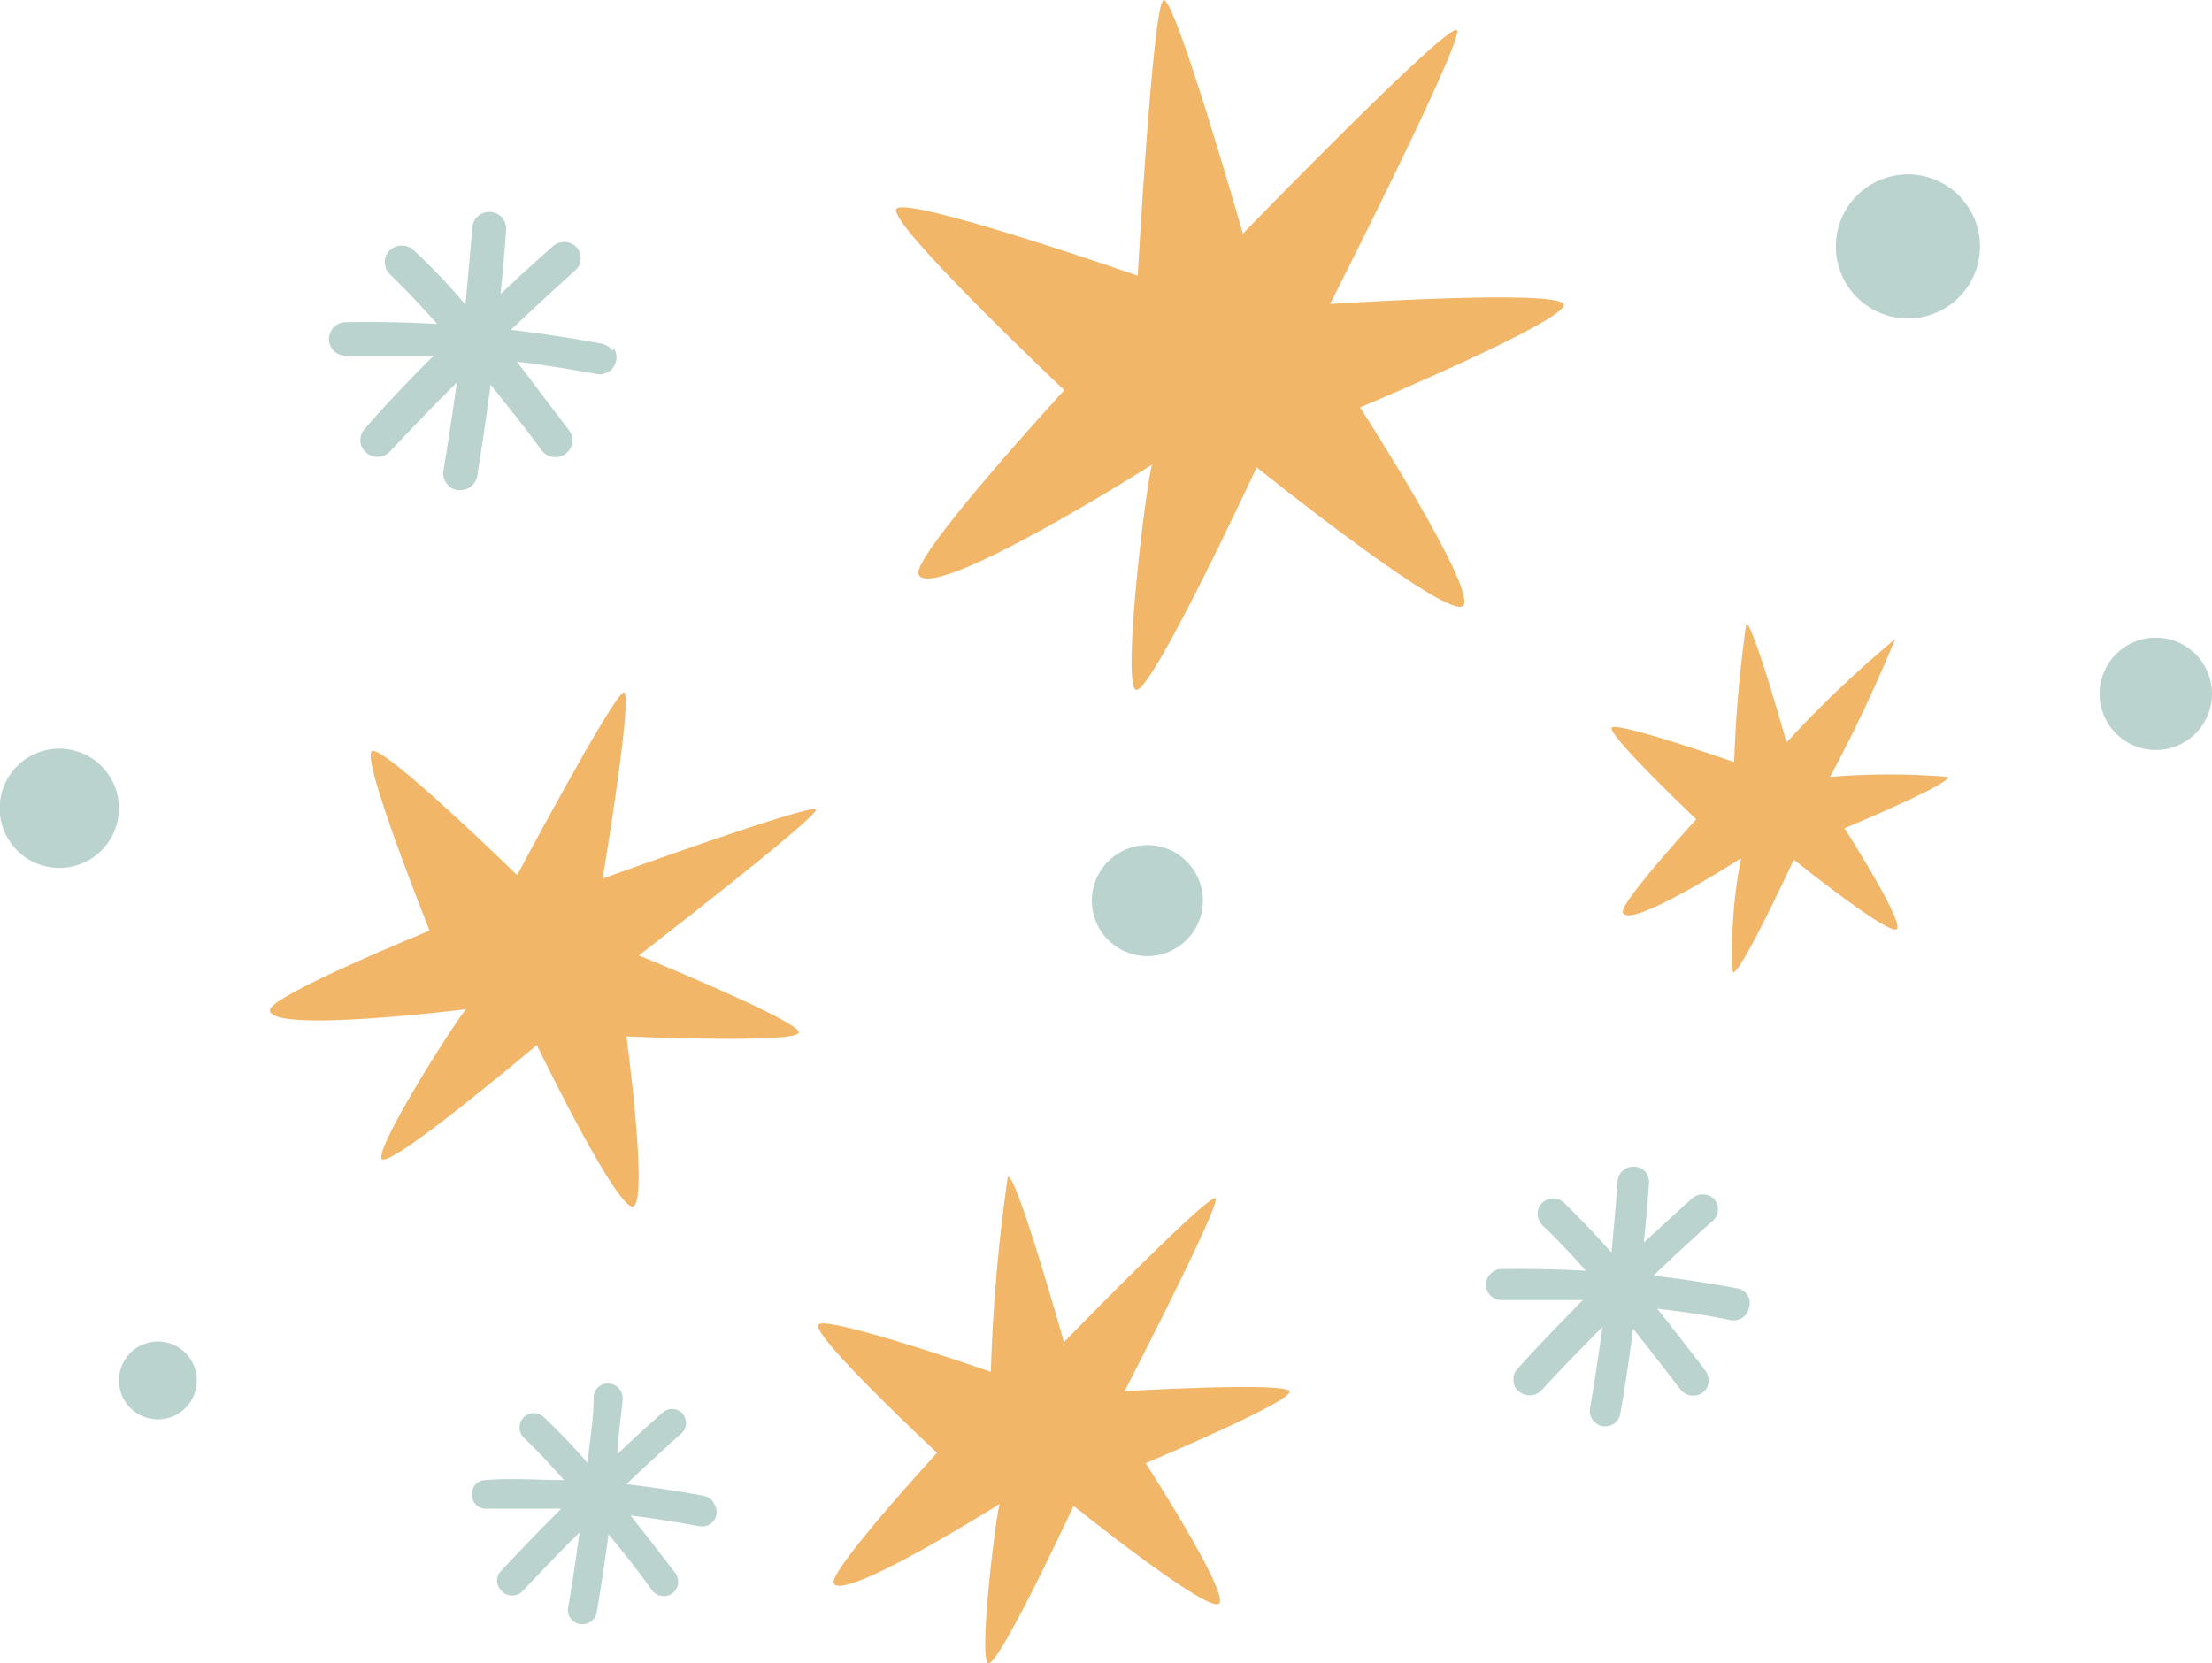 <svg xmlns="http://www.w3.org/2000/svg" viewBox="0 0 64.16 48.26"><defs><style>.cls-1{fill:#f2b669;}.cls-2{fill:#bad3ce;}</style></defs><g id="Layer_2" data-name="Layer 2"><g id="Image"><path class="cls-1" d="M13.52,29.28c-.24.23-2.64,4-2.45,4.34s4.5-3.3,4.5-3.3,2.42,5,2.82,4.67-.22-4.92-.22-4.92,5,.22,5-.12-4.64-2.23-4.64-2.23,5.18-4,5.14-4.23-6.19,2-6.19,2,.91-5.46.61-5.4S15,25.39,15,25.39s-3.86-3.77-4.21-3.6S12.46,27,12.46,27s-4.59,1.87-4.63,2.3C7.77,30,13.52,29.28,13.52,29.28Z"/><path class="cls-1" d="M33.42,13.48c-.16.39-.88,6.29-.48,6.53s3.51-6.45,3.51-6.45,5.65,4.54,6,4-3-5.74-3-5.74,6.14-2.57,5.9-3-6.77,0-6.77,0S42.46,1.18,42.26.88s-6.21,5.9-6.21,5.9-2-7-2.31-6.77S33,8,33,8s-6.72-2.34-7-1.94,4.87,5.26,4.87,5.26-4.42,4.81-4.23,5.34C27,17.54,33.42,13.48,33.42,13.48Z"/><path class="cls-1" d="M29,43.63c-.11.28-.62,4.45-.34,4.62s2.48-4.56,2.48-4.56,4,3.21,4.23,2.82-2.14-4.06-2.14-4.06,4.34-1.82,4.17-2.09-4.78,0-4.78,0,2.78-5.38,2.64-5.59-4.4,4.17-4.4,4.17-1.41-5-1.63-4.79a50,50,0,0,0-.49,5.65s-4.75-1.65-5-1.37,3.44,3.72,3.44,3.72-3.12,3.4-3,3.78C24.43,46.51,29,43.63,29,43.63Z"/><path class="cls-1" d="M50.5,24.9a13.43,13.43,0,0,0-.24,3.31c.2.12,1.77-3.27,1.77-3.27s2.86,2.3,3,2-1.53-2.91-1.53-2.91,3.1-1.29,3-1.49a20.62,20.62,0,0,0-3.42,0,42.25,42.25,0,0,0,1.89-4,32.71,32.71,0,0,0-3.15,3s-1-3.55-1.17-3.43a36.78,36.78,0,0,0-.35,4s-3.39-1.18-3.55-1,2.45,2.66,2.45,2.66-2.23,2.44-2.13,2.7C47.24,27,50.5,24.9,50.5,24.9Z"/><path class="cls-2" d="M34.89,26.13a1.61,1.61,0,1,1-1.61-1.61A1.61,1.61,0,0,1,34.89,26.13Z"/><circle class="cls-2" cx="4.58" cy="40.05" r="1.13"/><path class="cls-2" d="M64.16,20.13a1.63,1.63,0,1,1-1.63-1.63A1.63,1.63,0,0,1,64.16,20.13Z"/><path class="cls-2" d="M57.43,7.15a2.09,2.09,0,1,1-2.09-2.09A2.09,2.09,0,0,1,57.43,7.15Z"/><path class="cls-2" d="M3.45,23.44a1.73,1.73,0,1,1-1.72-1.72A1.73,1.73,0,0,1,3.45,23.44Z"/><path class="cls-2" d="M20.69,43.58a.42.42,0,0,0-.27-.18c-.73-.14-1.48-.25-2.25-.34.53-.51,1.07-1,1.59-1.47a.4.4,0,0,0,.14-.29.46.46,0,0,0-.11-.3.42.42,0,0,0-.59,0c-.43.38-.86.77-1.28,1.18,0-.54.1-1.08.14-1.59a.41.41,0,0,0-.1-.3.43.43,0,0,0-.29-.15.41.41,0,0,0-.45.38c0,.63-.11,1.28-.18,1.92a18,18,0,0,0-1.26-1.32.42.42,0,0,0-.59,0,.41.41,0,0,0-.12.3.4.4,0,0,0,.12.29c.39.37.77.78,1.17,1.23-.76,0-1.52-.06-2.26,0a.42.42,0,0,0-.3.12.41.41,0,0,0-.11.3.4.4,0,0,0,.43.41c.7,0,1.42,0,2.16,0-.6.6-1.19,1.21-1.75,1.81a.38.38,0,0,0-.11.3.44.44,0,0,0,.14.29.42.42,0,0,0,.59,0c.53-.56,1.08-1.14,1.66-1.71-.1.74-.21,1.47-.33,2.18a.38.38,0,0,0,.07.31.41.41,0,0,0,.28.17h.06a.42.42,0,0,0,.42-.34c.12-.74.24-1.5.34-2.27.42.52.82,1,1.26,1.63a.44.44,0,0,0,.59.09.46.46,0,0,0,.17-.28.48.48,0,0,0-.08-.31c-.44-.57-.86-1.12-1.3-1.67.67.08,1.33.19,2,.31a.42.42,0,0,0,.43-.64Z"/><path class="cls-2" d="M17.77,10.18a.54.54,0,0,0-.32-.21c-.85-.16-1.74-.29-2.63-.4.62-.59,1.25-1.17,1.86-1.72a.44.44,0,0,0,.16-.34.47.47,0,0,0-.13-.35.5.5,0,0,0-.69,0c-.5.44-1,.9-1.5,1.37.06-.63.12-1.25.16-1.86a.49.49,0,0,0-.11-.35.51.51,0,0,0-.34-.17.49.49,0,0,0-.53.45c-.06.73-.13,1.49-.2,2.24C13,8.24,12.5,7.73,12,7.26a.51.51,0,0,0-.69,0,.49.49,0,0,0-.15.35.51.51,0,0,0,.15.35c.45.43.9.91,1.37,1.44-.9-.05-1.79-.07-2.65-.05a.45.45,0,0,0-.35.15.5.5,0,0,0-.14.35.49.49,0,0,0,.51.47c.82,0,1.67,0,2.53,0-.71.7-1.39,1.42-2,2.12a.52.52,0,0,0-.13.36.5.5,0,0,0,.86.3c.62-.66,1.27-1.34,1.94-2-.12.87-.25,1.73-.39,2.56a.47.47,0,0,0,.09.36.46.46,0,0,0,.32.2h.08a.49.49,0,0,0,.49-.4c.14-.86.27-1.75.39-2.66.49.62,1,1.24,1.49,1.92a.5.5,0,0,0,.68.09.48.48,0,0,0,.11-.68c-.51-.67-1-1.32-1.52-2,.78.1,1.55.22,2.3.36a.49.49,0,0,0,.51-.75Z"/><path class="cls-2" d="M50.68,37.57a.42.42,0,0,0-.29-.19c-.79-.15-1.6-.27-2.43-.37.57-.55,1.15-1.08,1.72-1.59a.46.46,0,0,0,.15-.31.44.44,0,0,0-.12-.33.47.47,0,0,0-.64,0c-.46.41-.92.84-1.39,1.27.06-.58.11-1.16.15-1.72a.48.48,0,0,0-.1-.33.44.44,0,0,0-.32-.15.46.46,0,0,0-.49.41c-.05.68-.11,1.38-.18,2.08-.47-.53-.92-1-1.37-1.44a.46.46,0,0,0-.64,0,.42.42,0,0,0-.13.32.48.48,0,0,0,.13.32c.42.4.84.84,1.27,1.33-.83-.05-1.65-.06-2.45-.05a.43.43,0,0,0-.32.14.44.44,0,0,0-.13.32.45.45,0,0,0,.47.44c.76,0,1.54,0,2.34,0-.65.66-1.29,1.32-1.9,2a.42.42,0,0,0-.11.32.39.39,0,0,0,.15.32.48.48,0,0,0,.64,0c.57-.62,1.17-1.24,1.79-1.86-.11.8-.23,1.59-.36,2.36a.46.46,0,0,0,.08.34.45.45,0,0,0,.3.18h.07A.44.44,0,0,0,47,41c.14-.79.26-1.62.37-2.45.45.56.89,1.14,1.37,1.76a.48.48,0,0,0,.64.1.47.47,0,0,0,.18-.3.52.52,0,0,0-.09-.34c-.47-.61-.93-1.21-1.4-1.8.72.08,1.44.19,2.13.33a.45.45,0,0,0,.53-.36A.41.41,0,0,0,50.68,37.57Z"/></g></g></svg>